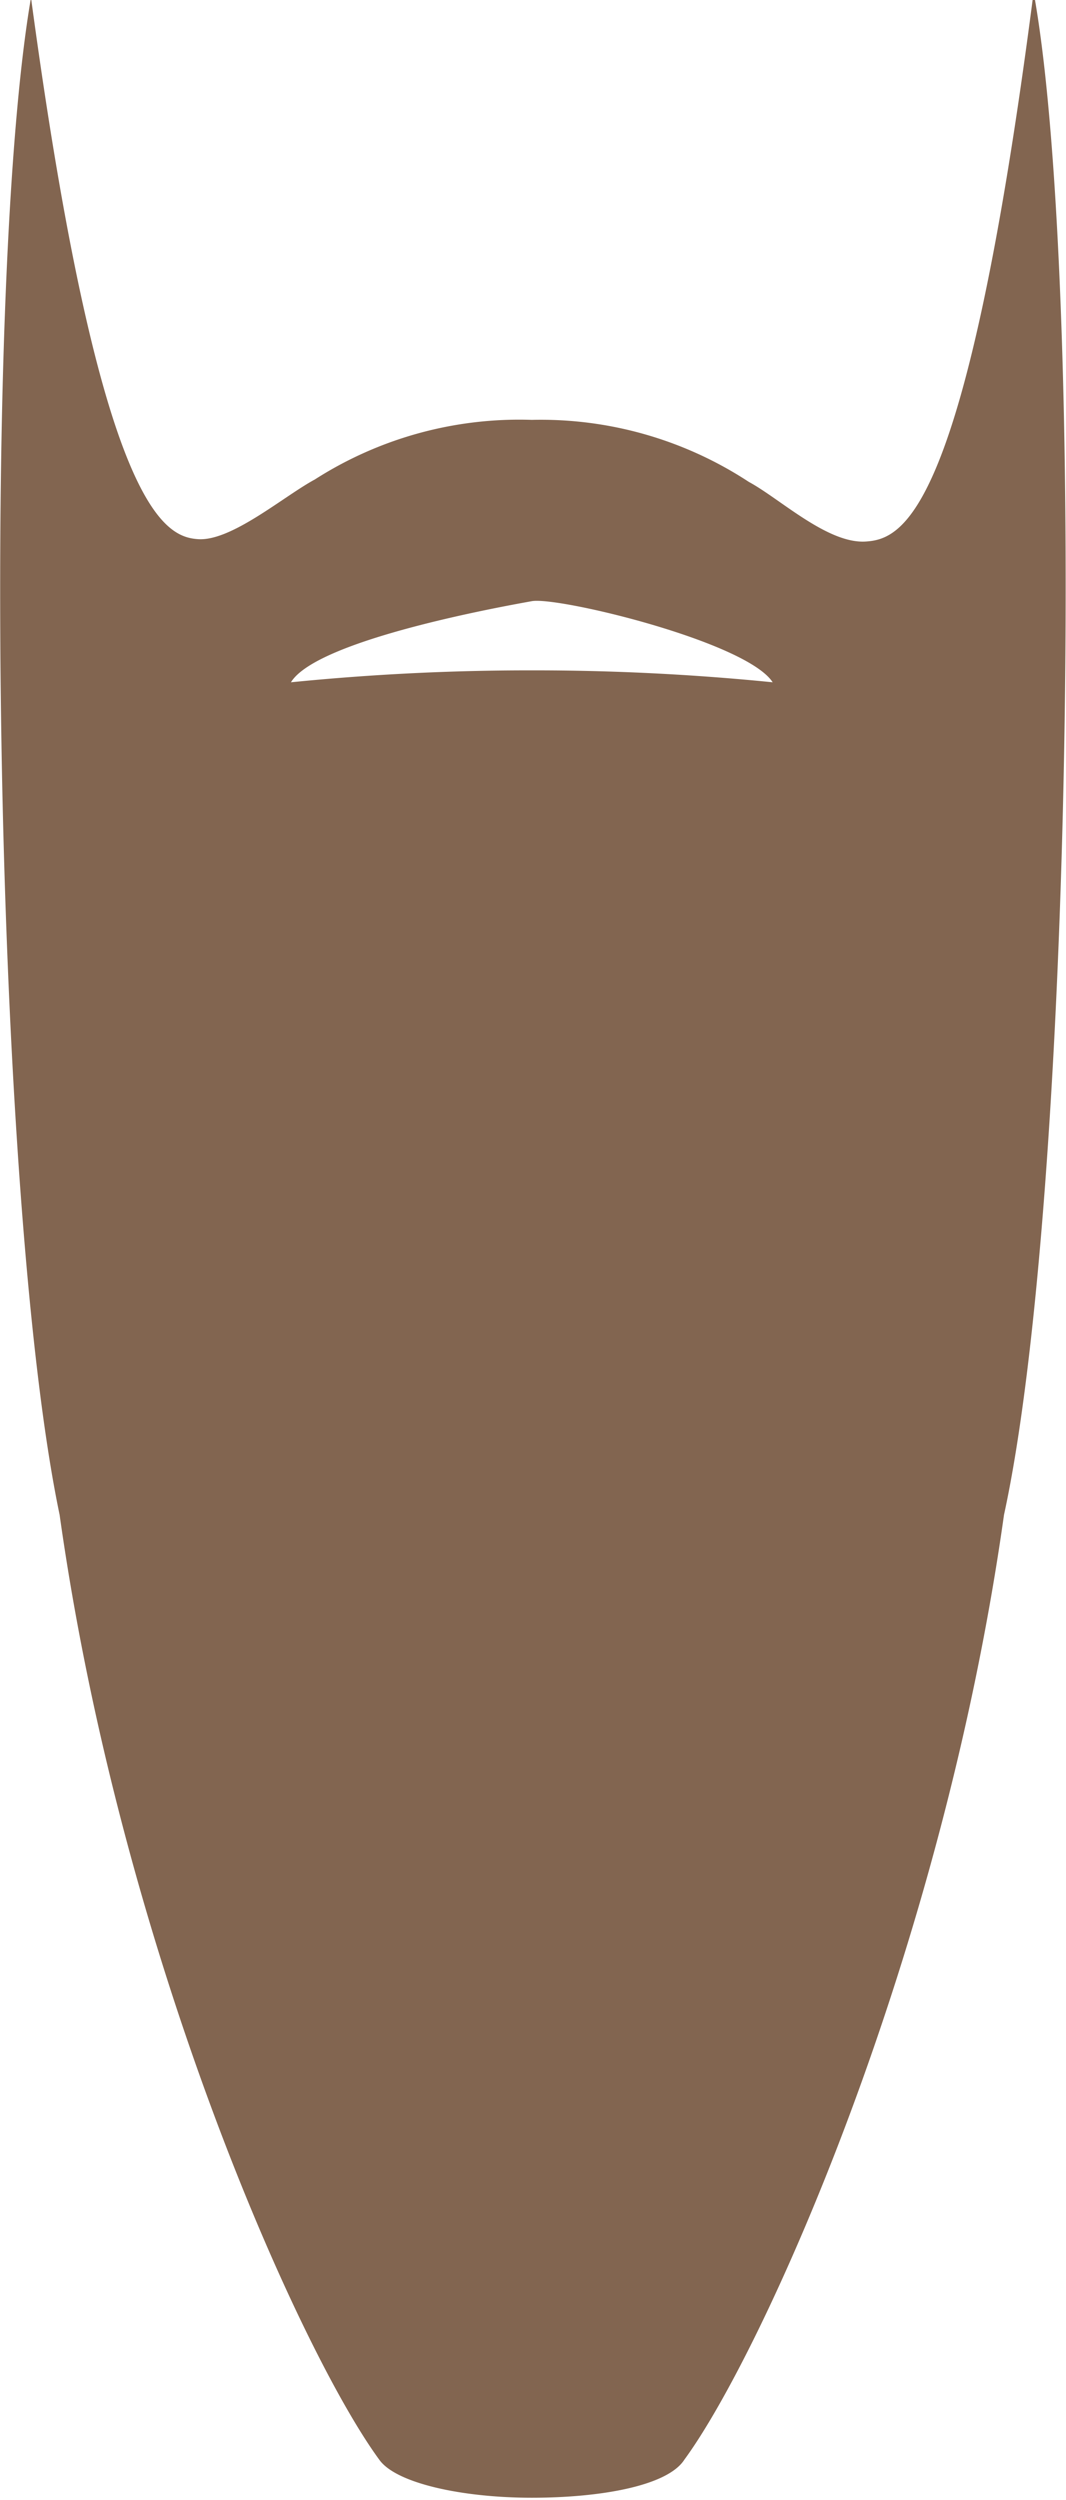 <svg xmlns="http://www.w3.org/2000/svg" width="44.7" height="104.8"><path d="M43.4 0h-.1c-2.8 21.5-5.4 22.6-7 22.7s-3.6-1.8-4.9-2.5a15.9 15.9 0 0 0-9.1-2.6 15.9 15.9 0 0 0-9.1 2.5c-1.3.7-3.5 2.6-4.9 2.5s-4.1-1.2-7-22.7C-.8 12.1-.3 50.1 2.5 63.5 5.1 82 12.6 98.6 15.9 103.1c.7 1 3.5 1.6 6.4 1.6s5.7-.5 6.4-1.6C32 98.6 39.5 82 42.1 63.5 45 50.2 45.5 12.2 43.4 0zM22.3 28.1a100.2 100.2 0 0 0-10.1.5c1.1-1.8 9-3.2 10.1-3.4s9 1.7 10.1 3.4a100.2 100.2 0 0 0-10.1-.5z" fill="#826550"/></svg>